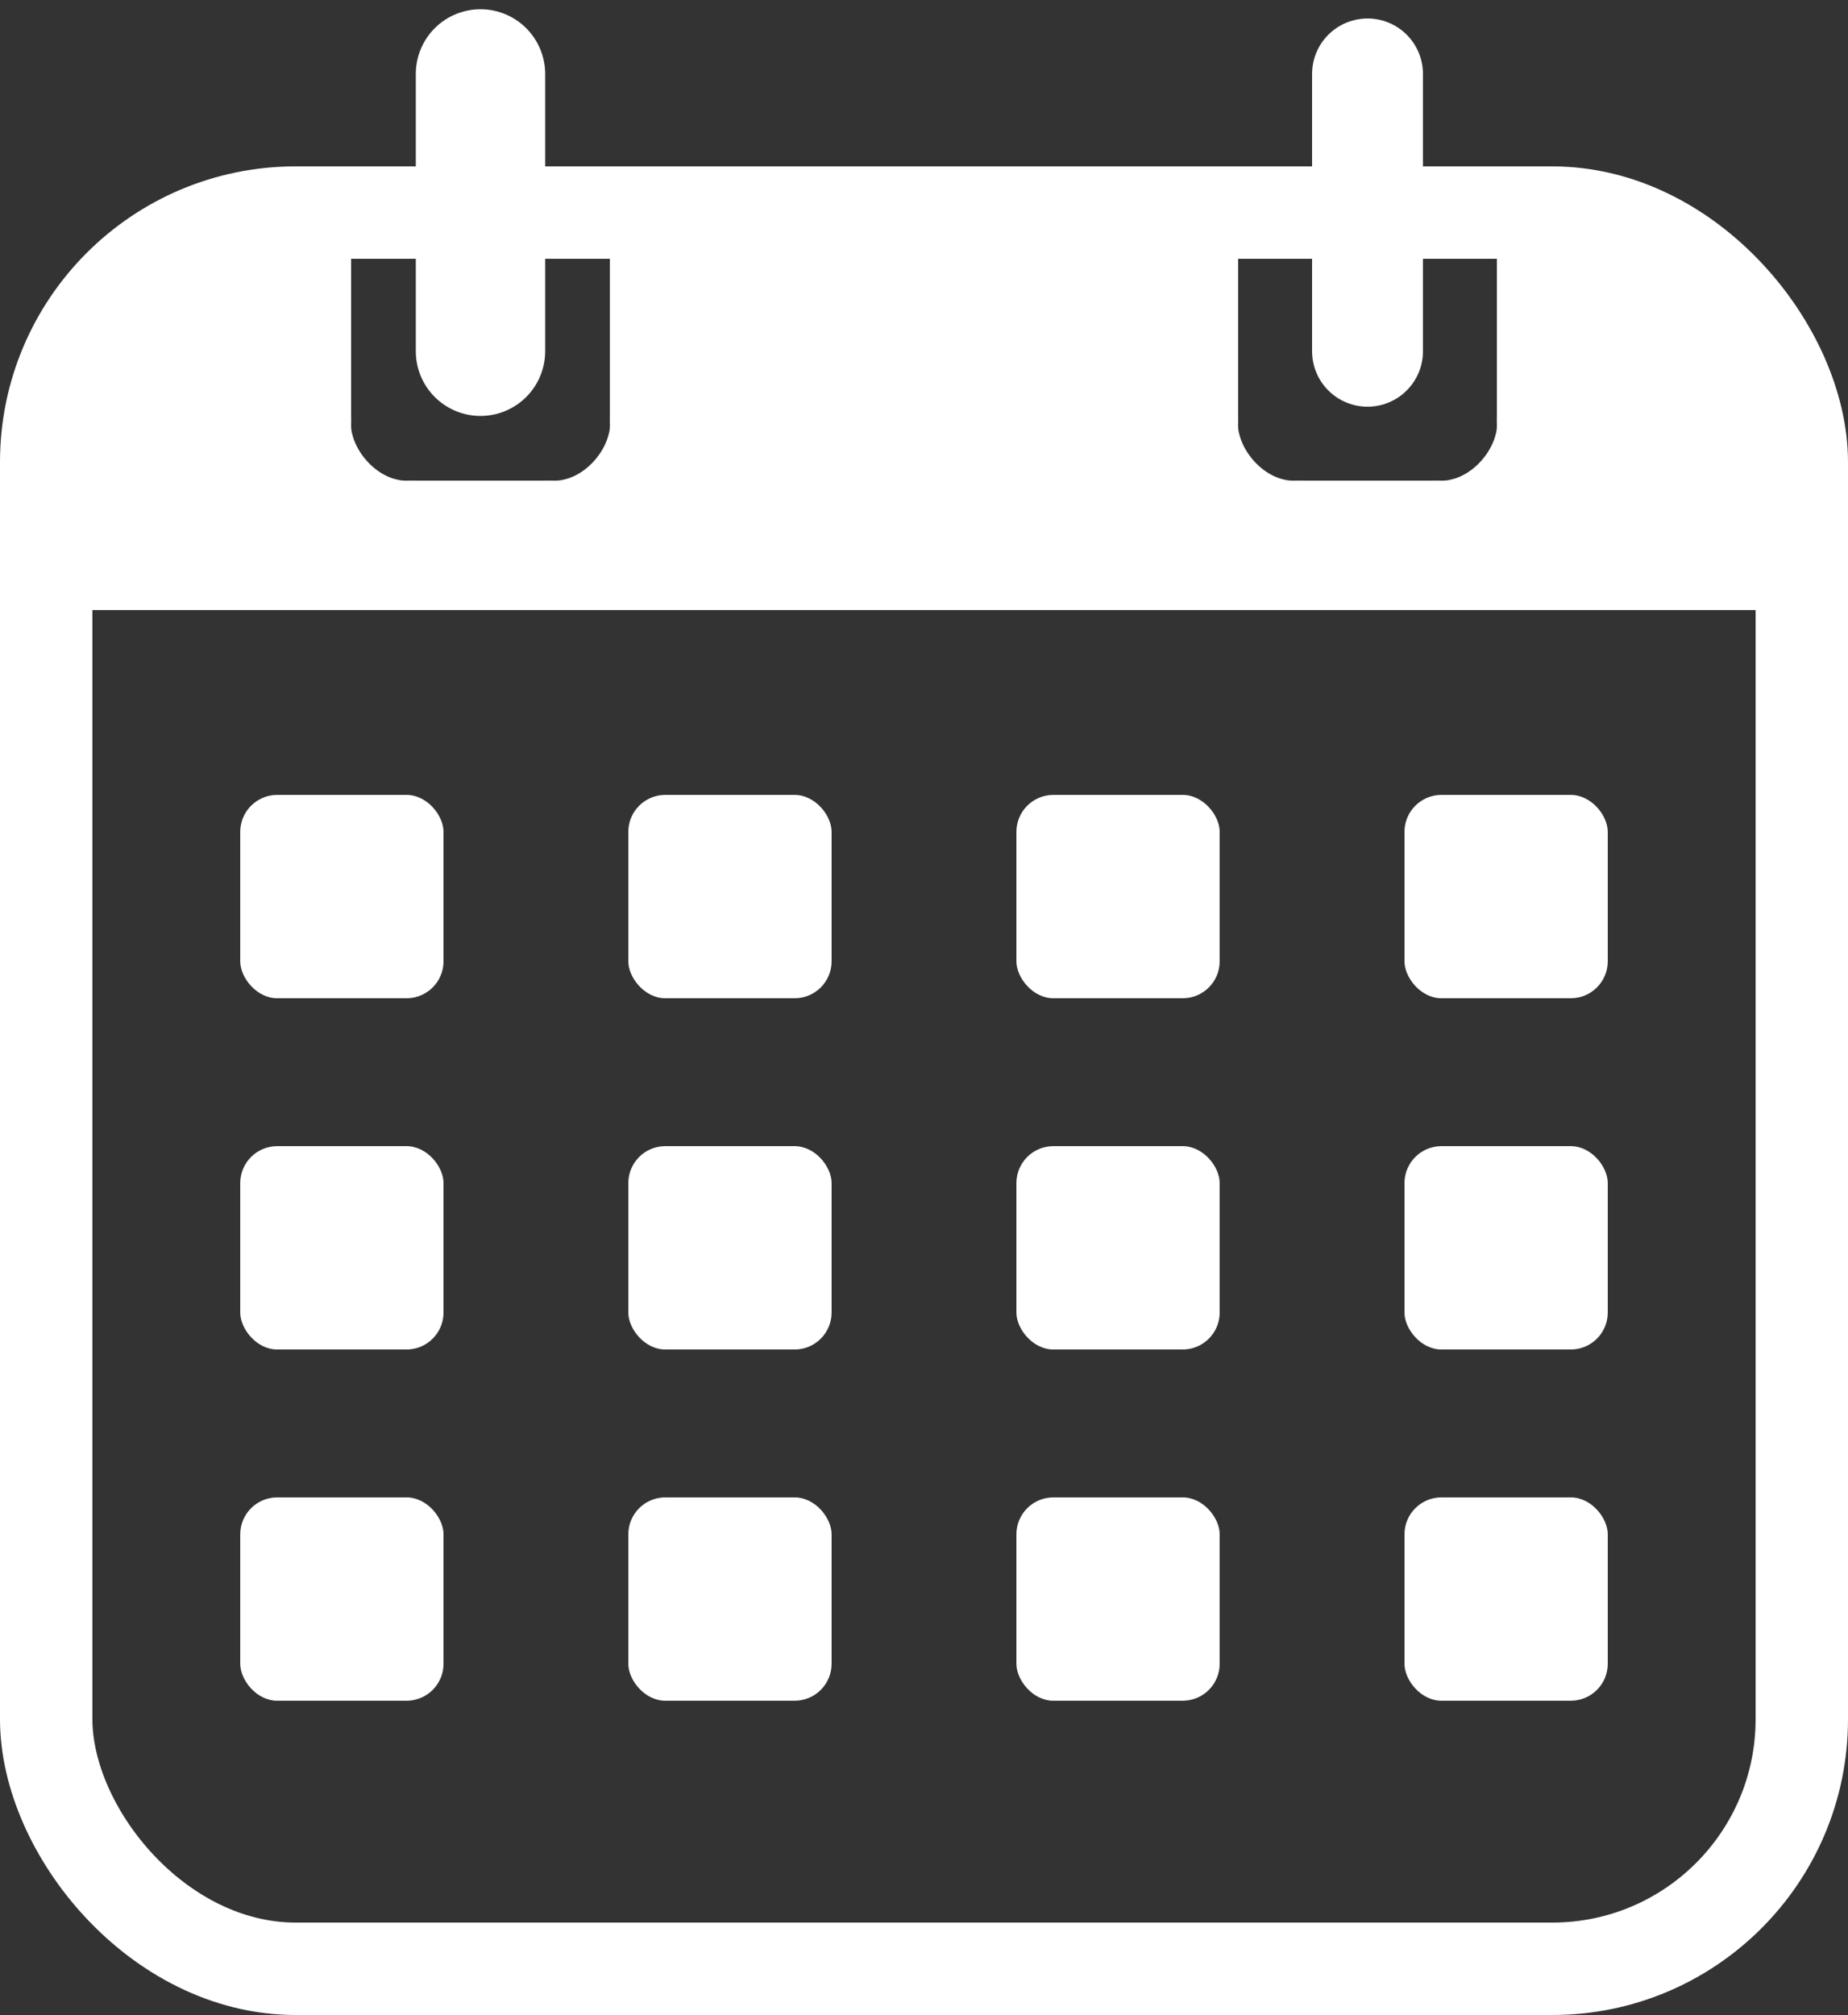 <svg width="100%" height="109%" viewBox="0 0 100 109" fill="none" xmlns="http://www.w3.org/2000/svg">
<rect x="0" y="0" width="100" height="109" fill="#333333" stroke="none"/>
<rect x="2.5" y="11.5" width="95" height="95" rx="13.5" stroke="white" stroke-width="5"/>
<path d="M4 19C4 16.239 6.239 14 9 14H19V28C19 30.761 16.761 33 14 33H4V19Z" fill="white"/>
<path d="M96 19C96 16.239 93.761 14 91 14H81V28C81 30.761 83.239 33 86 33H96V19Z" fill="white"/>
<path d="M67 14H33V28C33 30.761 35.239 33 38 33H62C64.761 33 67 30.761 67 28V14Z" fill="white"/>
<path d="M87 26H14V33H87V26Z" fill="white"/>
<rect x="13" y="43" width="11" height="11" rx="2" fill="white"/>
<rect x="13" y="62" width="11" height="11" rx="2" fill="white"/>
<rect x="13" y="81" width="11" height="11" rx="2" fill="white"/>
<rect x="76" y="43" width="11" height="11" rx="2" fill="white"/>
<rect x="76" y="62" width="11" height="11" rx="2" fill="white"/>
<rect x="76" y="81" width="11" height="11" rx="2" fill="white"/>
<rect x="34" y="43" width="11" height="11" rx="2" fill="white"/>
<rect x="34" y="62" width="11" height="11" rx="2" fill="white"/>
<rect x="34" y="81" width="11" height="11" rx="2" fill="white"/>
<rect x="55" y="43" width="11" height="11" rx="2" fill="white"/>
<rect x="55" y="62" width="11" height="11" rx="2" fill="white"/>
<rect x="55" y="81" width="11" height="11" rx="2" fill="white"/>
<path d="M26 4L26 19" stroke="white" stroke-width="7" stroke-linecap="round"/>
<path d="M74 4L74 19" stroke="white" stroke-width="6" stroke-linecap="round"/>
<mask id="mask0_211_6" style="mask-type:alpha" maskUnits="userSpaceOnUse" x="17" y="23" width="5" height="5">
<rect x="17" y="23" width="5" height="5" fill="#C4C4C4"/>
</mask>
<g mask="url(#mask0_211_6)">
<rect x="18" y="19" width="8" height="8" rx="4" stroke="white" stroke-width="2"/>
</g>
<mask id="mask1_211_6" style="mask-type:alpha" maskUnits="userSpaceOnUse" x="65" y="23" width="5" height="5">
<rect x="65" y="23" width="5" height="5" fill="#C4C4C4"/>
</mask>
<g mask="url(#mask1_211_6)">
<rect x="66" y="19" width="8" height="8" rx="4" stroke="white" stroke-width="2"/>
</g>
<mask id="mask2_211_6" style="mask-type:alpha" maskUnits="userSpaceOnUse" x="30" y="23" width="5" height="5">
<rect width="5" height="5" transform="matrix(-1 0 0 1 35 23)" fill="#C4C4C4"/>
</mask>
<g mask="url(#mask2_211_6)">
<rect x="-1" y="1" width="8" height="8" rx="4" transform="matrix(-1 0 0 1 33 18)" stroke="white" stroke-width="2"/>
</g>
<mask id="mask3_211_6" style="mask-type:alpha" maskUnits="userSpaceOnUse" x="78" y="23" width="5" height="5">
<rect width="5" height="5" transform="matrix(-1 0 0 1 83 23)" fill="#C4C4C4"/>
</mask>
<g mask="url(#mask3_211_6)">
<rect x="-1" y="1" width="8" height="8" rx="4" transform="matrix(-1 0 0 1 81 18)" stroke="white" stroke-width="2"/>
</g>
</svg>
